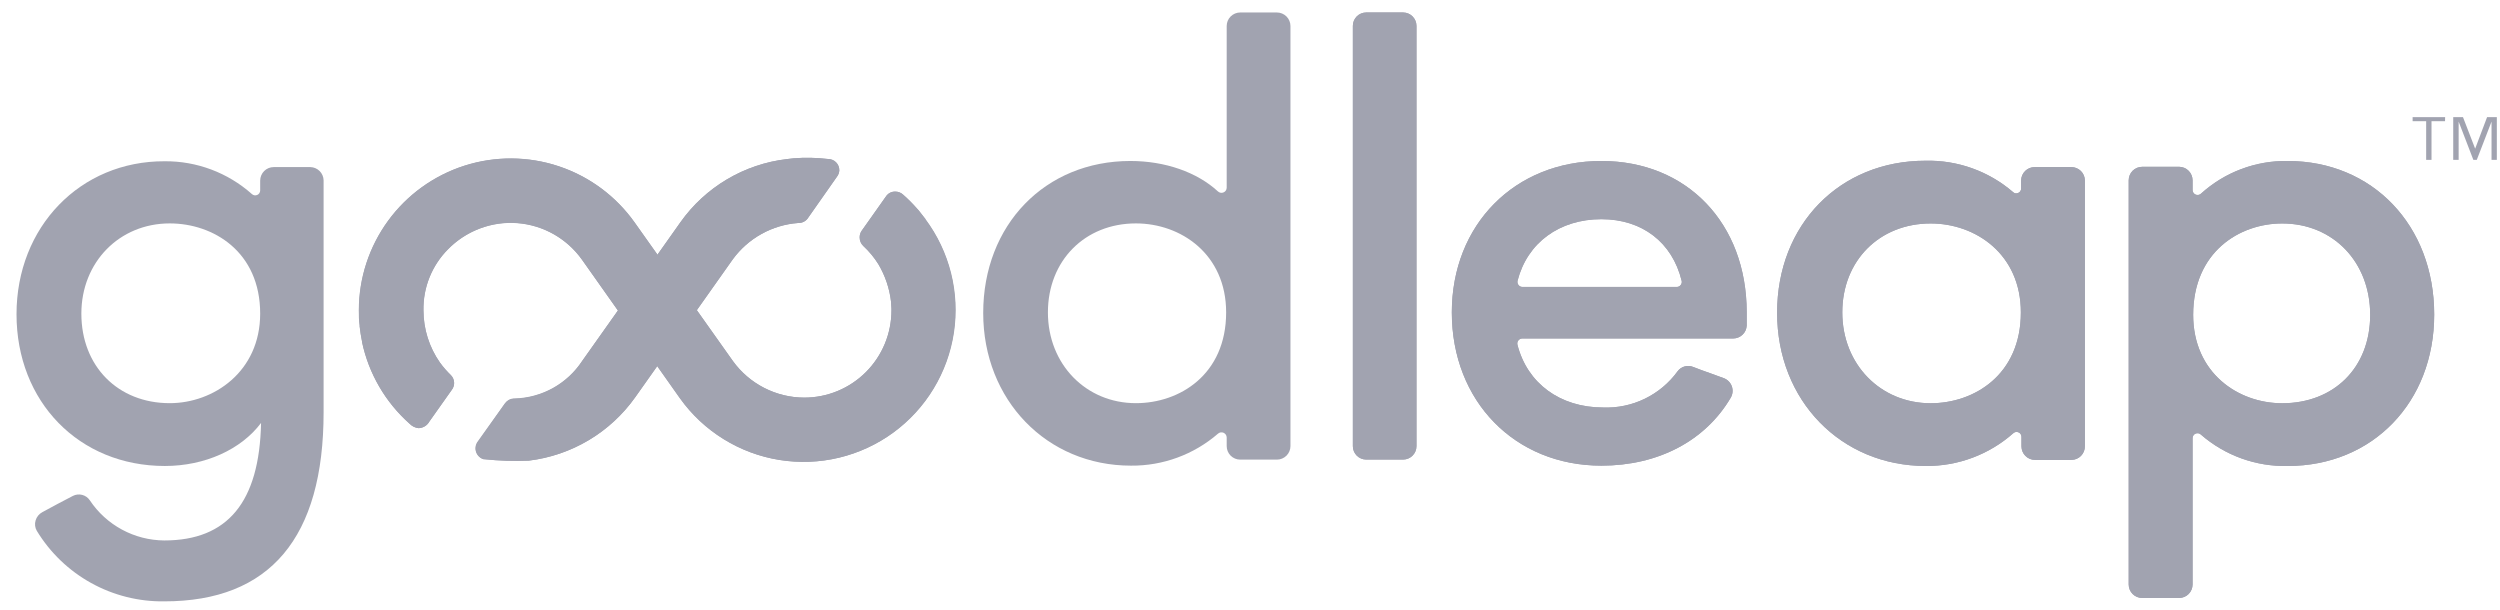 <svg width="127" height="31" viewBox="0 0 127 31" fill="none" xmlns="http://www.w3.org/2000/svg">
<g clip-path="url(#clip0_75_319)">
<path d="M71.276 0.634H69.406C69.029 0.634 68.725 0.939 68.725 1.315V22.665C68.725 23.041 69.029 23.346 69.406 23.346H71.276C71.652 23.346 71.957 23.041 71.957 22.665V1.315C71.957 0.939 71.652 0.634 71.276 0.634Z" fill="#A1A3B0"/>
<path d="M71.276 0.634H69.406C69.029 0.634 68.725 0.939 68.725 1.315V22.665C68.725 23.041 69.029 23.346 69.406 23.346H71.276C71.652 23.346 71.957 23.041 71.957 22.665V1.315C71.957 0.939 71.652 0.634 71.276 0.634Z" fill="#A1A3B0"/>
<path d="M81.351 8.178C76.95 8.178 73.752 11.414 73.752 15.87C73.752 20.381 76.95 23.655 81.351 23.655C84.239 23.655 86.636 22.393 87.925 20.196C87.974 20.11 88.004 20.015 88.013 19.917C88.022 19.819 88.01 19.72 87.977 19.627C87.944 19.534 87.892 19.45 87.824 19.379C87.756 19.308 87.673 19.252 87.582 19.216L86.894 18.965C86.598 18.862 86.302 18.755 86.024 18.645C85.885 18.585 85.729 18.574 85.583 18.614C85.437 18.654 85.308 18.742 85.219 18.865C84.788 19.458 84.217 19.935 83.557 20.256C82.898 20.576 82.17 20.729 81.437 20.701C79.254 20.701 77.586 19.477 77.084 17.507C77.076 17.47 77.076 17.432 77.084 17.395C77.092 17.358 77.109 17.323 77.132 17.294C77.156 17.263 77.187 17.238 77.222 17.22C77.257 17.203 77.296 17.194 77.335 17.194H88.046C88.223 17.194 88.394 17.125 88.522 17.002C88.651 16.879 88.726 16.711 88.733 16.534C88.733 16.307 88.733 16.073 88.733 15.87C88.733 11.342 85.697 8.178 81.351 8.178ZM85.381 14.477C85.357 14.509 85.327 14.535 85.291 14.552C85.256 14.569 85.217 14.578 85.178 14.577H77.342C77.302 14.578 77.263 14.569 77.228 14.552C77.193 14.535 77.162 14.509 77.139 14.477C77.115 14.448 77.099 14.413 77.091 14.376C77.082 14.339 77.082 14.301 77.091 14.264C77.586 12.332 79.216 11.135 81.351 11.135C83.414 11.135 84.951 12.304 85.429 14.268C85.438 14.304 85.438 14.342 85.429 14.378C85.421 14.415 85.404 14.449 85.381 14.477Z" fill="#A1A3B0"/>
<path d="M81.351 8.178C76.95 8.178 73.752 11.414 73.752 15.87C73.752 20.381 76.95 23.655 81.351 23.655C84.239 23.655 86.636 22.393 87.925 20.196C87.974 20.11 88.004 20.015 88.013 19.917C88.022 19.819 88.01 19.72 87.977 19.627C87.944 19.534 87.892 19.45 87.824 19.379C87.756 19.308 87.673 19.252 87.582 19.216L86.894 18.965C86.598 18.862 86.302 18.755 86.024 18.645C85.885 18.585 85.729 18.574 85.583 18.614C85.437 18.654 85.308 18.742 85.219 18.865C84.788 19.458 84.217 19.935 83.557 20.256C82.898 20.576 82.17 20.729 81.437 20.701C79.254 20.701 77.586 19.477 77.084 17.507C77.076 17.47 77.076 17.432 77.084 17.395C77.092 17.358 77.109 17.323 77.132 17.294C77.156 17.263 77.187 17.238 77.222 17.22C77.257 17.203 77.296 17.194 77.335 17.194H88.046C88.223 17.194 88.394 17.125 88.522 17.002C88.651 16.879 88.726 16.711 88.733 16.534C88.733 16.307 88.733 16.073 88.733 15.87C88.733 11.342 85.697 8.178 81.351 8.178ZM85.381 14.477C85.357 14.509 85.327 14.535 85.291 14.552C85.256 14.569 85.217 14.578 85.178 14.577H77.342C77.302 14.578 77.263 14.569 77.228 14.552C77.193 14.535 77.162 14.509 77.139 14.477C77.115 14.448 77.099 14.413 77.091 14.376C77.082 14.339 77.082 14.301 77.091 14.264C77.586 12.332 79.216 11.135 81.351 11.135C83.414 11.135 84.951 12.304 85.429 14.268C85.438 14.304 85.438 14.342 85.429 14.378C85.421 14.415 85.404 14.449 85.381 14.477Z" fill="#A1A3B0"/>
<path d="M105.224 8.488H103.361C103.181 8.488 103.009 8.558 102.881 8.683C102.752 8.808 102.678 8.979 102.673 9.158V9.574C102.674 9.623 102.661 9.67 102.634 9.711C102.608 9.751 102.57 9.783 102.525 9.801C102.482 9.822 102.433 9.829 102.386 9.821C102.338 9.813 102.295 9.79 102.261 9.757C101.027 8.694 99.442 8.127 97.814 8.165C93.448 8.165 90.277 11.414 90.277 15.887C90.277 20.361 93.534 23.672 97.832 23.672C99.467 23.685 101.05 23.092 102.274 22.008C102.31 21.975 102.354 21.953 102.401 21.945C102.449 21.937 102.498 21.943 102.542 21.963C102.586 21.982 102.624 22.014 102.65 22.054C102.677 22.095 102.69 22.142 102.69 22.19V22.675C102.69 22.857 102.763 23.032 102.892 23.161C103.021 23.29 103.196 23.363 103.378 23.363H105.242C105.421 23.358 105.592 23.284 105.717 23.155C105.842 23.027 105.912 22.855 105.912 22.675V9.158C105.908 8.979 105.833 8.808 105.705 8.683C105.576 8.558 105.404 8.488 105.224 8.488ZM98.079 20.485C95.521 20.485 93.589 18.501 93.589 15.87C93.589 13.24 95.476 11.352 98.079 11.352C100.356 11.352 102.659 12.903 102.659 15.87C102.659 19.041 100.287 20.485 98.079 20.485Z" fill="#A1A3B0"/>
<path d="M105.224 8.488H103.361C103.181 8.488 103.009 8.558 102.881 8.683C102.752 8.808 102.678 8.979 102.673 9.158V9.574C102.674 9.623 102.661 9.67 102.634 9.711C102.608 9.751 102.57 9.783 102.525 9.801C102.482 9.822 102.433 9.829 102.386 9.821C102.338 9.813 102.295 9.79 102.261 9.757C101.027 8.694 99.442 8.127 97.814 8.165C93.448 8.165 90.277 11.414 90.277 15.887C90.277 20.361 93.534 23.672 97.832 23.672C99.467 23.685 101.05 23.092 102.274 22.008C102.31 21.975 102.354 21.953 102.401 21.945C102.449 21.937 102.498 21.943 102.542 21.963C102.586 21.982 102.624 22.014 102.65 22.054C102.677 22.095 102.69 22.142 102.69 22.19V22.675C102.69 22.857 102.763 23.032 102.892 23.161C103.021 23.29 103.196 23.363 103.378 23.363H105.242C105.421 23.358 105.592 23.284 105.717 23.155C105.842 23.027 105.912 22.855 105.912 22.675V9.158C105.908 8.979 105.833 8.808 105.705 8.683C105.576 8.558 105.404 8.488 105.224 8.488ZM98.079 20.485C95.521 20.485 93.589 18.501 93.589 15.87C93.589 13.24 95.476 11.352 98.079 11.352C100.356 11.352 102.659 12.903 102.659 15.87C102.659 19.041 100.287 20.485 98.079 20.485Z" fill="#A1A3B0"/>
<path d="M116.214 8.178C114.588 8.153 113.013 8.747 111.809 9.839C111.773 9.872 111.728 9.894 111.68 9.902C111.632 9.911 111.582 9.905 111.537 9.886C111.492 9.866 111.454 9.834 111.426 9.794C111.399 9.753 111.384 9.706 111.383 9.657V9.162C111.383 8.982 111.313 8.81 111.187 8.681C111.062 8.553 110.892 8.478 110.712 8.474H108.824C108.642 8.474 108.467 8.546 108.338 8.675C108.209 8.804 108.137 8.979 108.137 9.162V29.689C108.137 29.872 108.209 30.047 108.338 30.176C108.467 30.305 108.642 30.377 108.824 30.377H110.712C110.892 30.373 111.062 30.298 111.187 30.17C111.313 30.041 111.383 29.869 111.383 29.689V22.259C111.382 22.21 111.396 22.161 111.423 22.12C111.45 22.079 111.489 22.047 111.534 22.029C111.579 22.008 111.629 22.001 111.677 22.01C111.726 22.018 111.771 22.042 111.806 22.077C113.025 23.139 114.597 23.708 116.214 23.672C120.526 23.672 123.658 20.436 123.658 15.98C123.658 11.452 120.526 8.178 116.214 8.178ZM115.935 20.485C113.69 20.485 111.414 18.941 111.414 15.994C111.414 12.803 113.759 11.352 115.935 11.352C118.518 11.352 120.405 13.305 120.405 15.994C120.405 18.683 118.559 20.485 115.935 20.485Z" fill="#A1A3B0"/>
<path d="M116.214 8.178C114.588 8.153 113.013 8.747 111.809 9.839C111.773 9.872 111.728 9.894 111.68 9.902C111.632 9.911 111.582 9.905 111.537 9.886C111.492 9.866 111.454 9.834 111.426 9.794C111.399 9.753 111.384 9.706 111.383 9.657V9.162C111.383 8.982 111.313 8.81 111.187 8.681C111.062 8.553 110.892 8.478 110.712 8.474H108.824C108.642 8.474 108.467 8.546 108.338 8.675C108.209 8.804 108.137 8.979 108.137 9.162V29.689C108.137 29.872 108.209 30.047 108.338 30.176C108.467 30.305 108.642 30.377 108.824 30.377H110.712C110.892 30.373 111.062 30.298 111.187 30.17C111.313 30.041 111.383 29.869 111.383 29.689V22.259C111.382 22.21 111.396 22.161 111.423 22.12C111.45 22.079 111.489 22.047 111.534 22.029C111.579 22.008 111.629 22.001 111.677 22.01C111.726 22.018 111.771 22.042 111.806 22.077C113.025 23.139 114.597 23.708 116.214 23.672C120.526 23.672 123.658 20.436 123.658 15.98C123.658 11.452 120.526 8.178 116.214 8.178ZM115.935 20.485C113.69 20.485 111.414 18.941 111.414 15.994C111.414 12.803 113.759 11.352 115.935 11.352C118.518 11.352 120.405 13.305 120.405 15.994C120.405 18.683 118.559 20.485 115.935 20.485Z" fill="#A1A3B0"/>
<path d="M47.014 11.129C46.901 10.977 46.784 10.833 46.67 10.688C46.639 10.654 46.608 10.616 46.574 10.582C46.36 10.338 46.13 10.108 45.886 9.894C45.779 9.791 45.636 9.733 45.487 9.733C45.401 9.729 45.316 9.746 45.237 9.781C45.159 9.817 45.09 9.871 45.037 9.939L43.775 11.723C43.705 11.824 43.669 11.945 43.672 12.067C43.672 12.147 43.689 12.226 43.721 12.3C43.753 12.373 43.8 12.439 43.858 12.494C44.151 12.766 44.408 13.076 44.621 13.415C44.97 14.001 45.19 14.653 45.267 15.331C45.267 15.447 45.288 15.561 45.288 15.674V15.764C45.288 16.346 45.174 16.923 44.951 17.462C44.729 18 44.402 18.489 43.99 18.901C43.578 19.313 43.089 19.64 42.55 19.863C42.012 20.085 41.435 20.2 40.852 20.199C40.147 20.197 39.452 20.027 38.825 19.706C38.197 19.385 37.653 18.92 37.239 18.349L32.236 11.294C31.287 9.962 29.94 8.965 28.388 8.448C26.837 7.932 25.161 7.921 23.603 8.418C22.046 8.916 20.686 9.895 19.721 11.216C18.756 12.536 18.235 14.128 18.234 15.764C18.234 16.022 18.248 16.28 18.275 16.537C18.274 16.553 18.274 16.57 18.275 16.585C18.303 16.84 18.344 17.094 18.392 17.342C18.392 17.342 18.392 17.359 18.392 17.369C18.734 18.982 19.585 20.442 20.82 21.534C20.938 21.657 21.096 21.734 21.267 21.75C21.38 21.745 21.489 21.711 21.585 21.651C21.68 21.592 21.759 21.509 21.814 21.41L22.945 19.811C23.031 19.702 23.075 19.566 23.068 19.428C23.062 19.29 23.006 19.158 22.91 19.058C22.706 18.86 22.518 18.645 22.35 18.415C21.806 17.638 21.514 16.712 21.514 15.764C21.504 15.191 21.608 14.622 21.821 14.091C22.035 13.559 22.352 13.076 22.756 12.669C23.211 12.201 23.764 11.84 24.375 11.61C24.985 11.38 25.639 11.287 26.29 11.338C26.941 11.389 27.572 11.582 28.14 11.904C28.707 12.226 29.197 12.669 29.574 13.202L34.553 20.234C35.146 21.064 35.898 21.768 36.765 22.305C37.632 22.843 38.596 23.203 39.603 23.365C40.611 23.527 41.64 23.488 42.632 23.25C43.623 23.012 44.558 22.58 45.382 21.978C46.206 21.377 46.902 20.618 47.43 19.745C47.959 18.873 48.309 17.904 48.461 16.896C48.613 15.887 48.563 14.858 48.315 13.869C48.066 12.88 47.624 11.95 47.014 11.132V11.129Z" fill="#A1A3B0"/>
<path d="M42.637 8.66C42.639 8.583 42.625 8.507 42.597 8.436C42.569 8.365 42.526 8.3 42.472 8.246C42.418 8.192 42.354 8.149 42.283 8.12C42.212 8.091 42.136 8.077 42.059 8.079C41.482 8.01 40.899 7.999 40.319 8.044L39.976 8.082C38.899 8.208 37.862 8.559 36.93 9.113C35.998 9.666 35.193 10.409 34.567 11.294L29.578 18.329C29.202 18.901 28.692 19.375 28.093 19.708C27.495 20.041 26.824 20.223 26.139 20.241H26.094C26.011 20.245 25.93 20.268 25.856 20.307C25.783 20.346 25.718 20.401 25.668 20.468L25.64 20.502L24.265 22.431C24.21 22.505 24.173 22.592 24.159 22.684C24.144 22.776 24.152 22.869 24.181 22.957C24.211 23.045 24.261 23.125 24.327 23.19C24.394 23.254 24.475 23.302 24.564 23.328H24.595C25.347 23.406 26.103 23.43 26.858 23.401C27.933 23.271 28.969 22.918 29.9 22.364C30.831 21.811 31.636 21.069 32.263 20.186L37.218 13.181C37.605 12.65 38.102 12.209 38.677 11.889C39.251 11.569 39.888 11.377 40.543 11.328H40.567C40.669 11.328 40.769 11.3 40.857 11.249C40.945 11.198 41.018 11.124 41.069 11.036L42.517 8.973C42.587 8.883 42.629 8.774 42.637 8.66Z" fill="#A1A3B0"/>
<path d="M15.765 8.488H13.905C13.723 8.488 13.548 8.56 13.419 8.689C13.29 8.818 13.217 8.993 13.217 9.176V9.674C13.217 9.723 13.203 9.771 13.176 9.812C13.149 9.853 13.111 9.885 13.066 9.904C13.021 9.923 12.971 9.929 12.923 9.921C12.875 9.912 12.83 9.89 12.794 9.856C11.573 8.771 9.993 8.177 8.359 8.192C4.078 8.178 0.839 11.524 0.839 15.963C0.839 20.402 4.009 23.672 8.376 23.672C10.415 23.672 12.255 22.83 13.262 21.485C13.18 25.505 11.567 27.455 8.345 27.455C7.596 27.45 6.859 27.262 6.2 26.906C5.54 26.551 4.978 26.039 4.563 25.416C4.472 25.279 4.334 25.181 4.175 25.14C4.017 25.099 3.849 25.117 3.703 25.192C3.263 25.416 2.599 25.773 2.152 26.017C2.069 26.061 1.996 26.12 1.937 26.193C1.877 26.266 1.834 26.35 1.808 26.44C1.781 26.527 1.773 26.619 1.784 26.71C1.794 26.8 1.824 26.888 1.87 26.966C2.544 28.076 3.496 28.989 4.632 29.618C5.767 30.246 7.047 30.567 8.345 30.549C13.716 30.549 16.439 27.317 16.439 20.939V9.162C16.436 8.984 16.363 8.815 16.238 8.689C16.112 8.564 15.943 8.491 15.765 8.488ZM8.623 20.481C5.996 20.481 4.133 18.611 4.133 15.932C4.133 13.319 6.065 11.349 8.623 11.349C10.831 11.349 13.217 12.783 13.217 15.932C13.217 18.886 10.845 20.481 8.623 20.481Z" fill="#A1A3B0"/>
<path d="M64.867 0.634H63.003C62.821 0.634 62.646 0.707 62.517 0.836C62.388 0.965 62.316 1.14 62.316 1.322V9.533C62.316 9.584 62.301 9.635 62.273 9.678C62.245 9.72 62.205 9.754 62.157 9.774C62.109 9.795 62.057 9.801 62.005 9.792C61.954 9.782 61.906 9.758 61.869 9.722C60.803 8.742 59.183 8.178 57.423 8.178C53.09 8.178 49.947 11.424 49.947 15.901C49.947 20.32 53.176 23.655 57.453 23.655C59.075 23.669 60.646 23.093 61.872 22.032C61.91 21.997 61.957 21.975 62.007 21.966C62.057 21.958 62.109 21.964 62.156 21.984C62.203 22.005 62.243 22.038 62.272 22.081C62.3 22.123 62.315 22.173 62.316 22.225V22.661C62.316 22.844 62.388 23.018 62.517 23.148C62.646 23.276 62.821 23.349 63.003 23.349H64.867C65.049 23.349 65.224 23.276 65.353 23.148C65.482 23.018 65.555 22.844 65.555 22.661V1.322C65.555 1.14 65.482 0.965 65.353 0.836C65.224 0.707 65.049 0.634 64.867 0.634ZM62.288 15.87C62.288 19.041 59.912 20.481 57.705 20.481C55.163 20.481 53.234 18.501 53.234 15.87C53.234 13.24 55.112 11.349 57.705 11.349C59.981 11.349 62.288 12.903 62.288 15.87Z" fill="#A1A3B0"/>
<path d="M47.011 11.129C46.897 10.977 46.781 10.833 46.667 10.688C46.636 10.654 46.605 10.616 46.571 10.582C46.356 10.338 46.127 10.108 45.883 9.894C45.776 9.791 45.633 9.733 45.484 9.733C45.399 9.729 45.314 9.745 45.236 9.781C45.159 9.816 45.09 9.869 45.037 9.935L43.772 11.723C43.701 11.824 43.665 11.945 43.669 12.067C43.669 12.148 43.685 12.227 43.717 12.301C43.749 12.375 43.796 12.442 43.854 12.497C44.149 12.769 44.406 13.079 44.618 13.419C44.966 14.004 45.187 14.657 45.264 15.334C45.264 15.447 45.285 15.561 45.285 15.678V15.764C45.285 16.346 45.171 16.923 44.948 17.461C44.726 17.999 44.399 18.488 43.988 18.9C43.576 19.312 43.087 19.639 42.55 19.862C42.011 20.085 41.435 20.199 40.852 20.199C40.147 20.197 39.451 20.028 38.823 19.707C38.194 19.385 37.65 18.92 37.235 18.349L32.232 11.294C31.284 9.96 29.937 8.962 28.385 8.445C26.832 7.927 25.156 7.916 23.597 8.413C22.038 8.911 20.678 9.891 19.713 11.212C18.748 12.534 18.227 14.127 18.227 15.764C18.227 16.025 18.227 16.283 18.268 16.537C18.268 16.537 18.268 16.568 18.268 16.585C18.296 16.84 18.337 17.094 18.389 17.342C18.389 17.342 18.389 17.359 18.389 17.369C18.73 18.982 19.581 20.442 20.816 21.534C20.936 21.657 21.096 21.733 21.267 21.75C21.38 21.747 21.49 21.713 21.586 21.654C21.682 21.594 21.761 21.51 21.814 21.41L22.948 19.811C23.025 19.712 23.069 19.592 23.072 19.467C23.072 19.319 23.014 19.177 22.91 19.072C22.706 18.874 22.518 18.659 22.35 18.428C21.803 17.648 21.509 16.717 21.508 15.764C21.497 15.191 21.602 14.622 21.815 14.091C22.029 13.559 22.346 13.076 22.749 12.669C23.165 12.244 23.661 11.905 24.209 11.673C24.757 11.44 25.345 11.318 25.94 11.314C26.65 11.317 27.349 11.489 27.979 11.815C28.609 12.142 29.152 12.614 29.564 13.192L34.536 20.234C35.129 21.064 35.881 21.768 36.748 22.305C37.615 22.843 38.579 23.203 39.586 23.365C40.593 23.527 41.623 23.488 42.614 23.25C43.606 23.012 44.541 22.58 45.365 21.978C46.188 21.377 46.885 20.618 47.413 19.745C47.942 18.873 48.292 17.904 48.444 16.896C48.596 15.887 48.546 14.858 48.297 13.869C48.049 12.88 47.607 11.949 46.997 11.132L47.011 11.129Z" fill="#A1A3B0"/>
<path d="M42.637 8.656C42.638 8.58 42.623 8.504 42.595 8.433C42.566 8.362 42.523 8.297 42.469 8.243C42.415 8.189 42.35 8.146 42.279 8.118C42.208 8.089 42.133 8.074 42.056 8.075C41.478 8.007 40.896 7.995 40.316 8.041L39.972 8.082C38.895 8.208 37.857 8.558 36.924 9.112C35.992 9.665 35.186 10.409 34.56 11.294L29.574 18.343C29.198 18.916 28.689 19.389 28.09 19.723C27.492 20.056 26.821 20.24 26.136 20.258H26.091C26.008 20.262 25.927 20.285 25.854 20.324C25.781 20.363 25.718 20.418 25.668 20.485C25.657 20.496 25.648 20.509 25.64 20.523C25.338 20.949 24.726 21.815 24.282 22.448C24.207 22.547 24.166 22.668 24.165 22.792C24.169 22.912 24.209 23.027 24.28 23.123C24.351 23.219 24.451 23.291 24.564 23.328H24.599C25.35 23.41 26.106 23.434 26.861 23.401C27.936 23.271 28.973 22.918 29.904 22.364C30.834 21.811 31.639 21.069 32.267 20.186L37.221 13.181C37.607 12.649 38.105 12.207 38.679 11.887C39.253 11.567 39.891 11.376 40.546 11.328H40.571C40.672 11.328 40.772 11.302 40.86 11.251C40.948 11.2 41.022 11.127 41.072 11.039L42.52 8.976C42.59 8.883 42.631 8.772 42.637 8.656Z" fill="#A1A3B0"/>
<path d="M124.208 6.157H123.521V8.12H123.249V6.157H122.561V5.95H124.212L124.208 6.157ZM126.839 8.12H126.57V6.177L125.821 8.12H125.646L124.899 6.177V8.12H124.624V5.95H125.119L125.738 7.553L126.344 5.95H126.839V8.12Z" fill="#A1A3B0"/>
</g>
<defs>
<clipPath id="clip0_75_319">
<rect width="126" height="29.915" fill="white" transform="translate(0.838 0.634)"/>
</clipPath>
</defs>
</svg>
